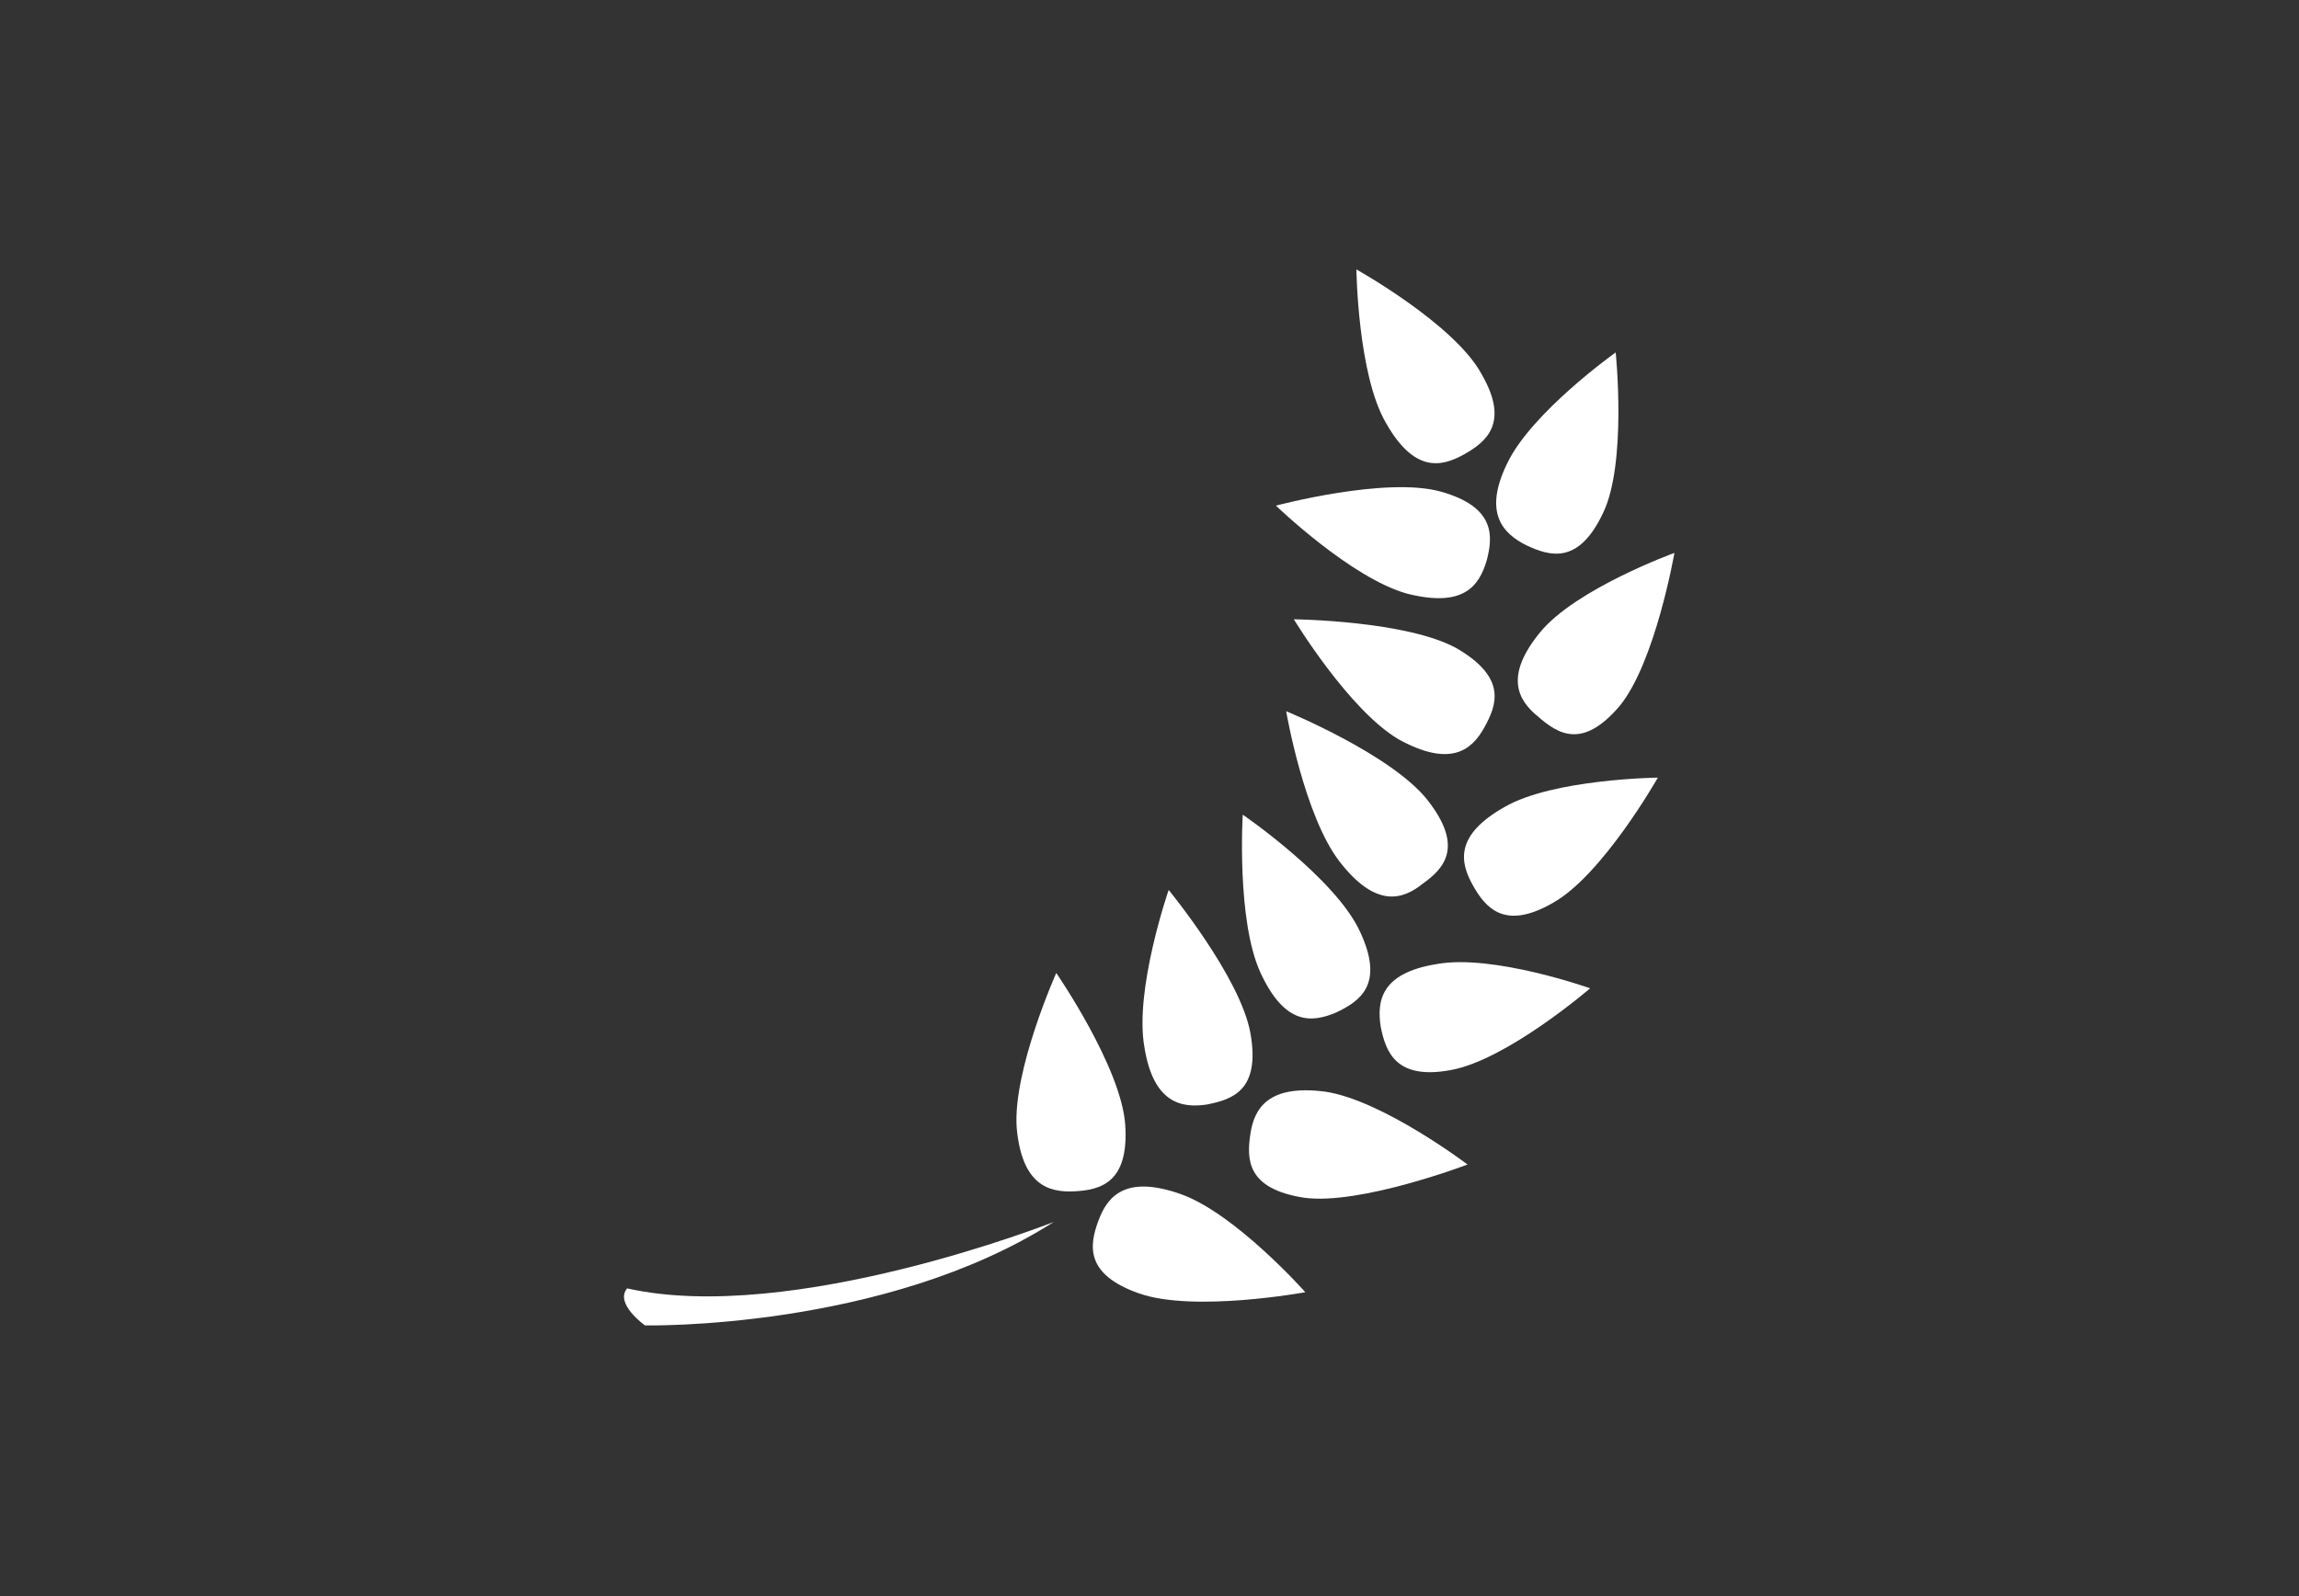<?xml version="1.0" encoding="utf-8"?>
<!-- Generator: Adobe Illustrator 24.1.2, SVG Export Plug-In . SVG Version: 6.00 Build 0)  -->
<svg version="1.1" xmlns="http://www.w3.org/2000/svg" xmlns:xlink="http://www.w3.org/1999/xlink" x="0px" y="0px"
	 viewBox="0 0 180 125" style="enable-background:new 0 0 180 125;" xml:space="preserve">
<rect x="0" y="0" width="180" height="125" fill="#333333" stroke="none"/>
<style type="text/css">
	.st0{display:none;}
	.st1{display:inline;}
	.st2{fill:#30459E;}
	.st3{fill:#FFFFFF;}
	.st4{display:inline;fill:#FFFFFF;}
</style>
<g id="圖層_1" class="st0">
	<g class="st1">
		<path class="st2" d="M129.8,64.3c0,0-36.1-3.8-38.6,30.5c-2.6-34.3-38.6-30.5-38.6-30.5s-4.1,38.8,38.6,38.8
			C134.2,103.1,129.8,64.3,129.8,64.3z"/>
		<path class="st2" d="M90,75.5c0.4,0.6,0.7,1.2,1.1,1.8c0.3-0.6,0.7-1.2,1.1-1.8c2.9-4.5,6.9-8.1,11.7-10.8
			c6.6-3.7,13.8-4.9,18.9-5.3c-2.9-14.9-15.6-25.1-15.6-25.1S91.5,47.1,91.1,64.9C90.8,47.1,75,34.3,75,34.3S62.3,44.5,59.4,59.4
			c5.1,0.4,12.3,1.6,18.9,5.3C83.2,67.4,87.1,71,90,75.5z"/>
		<path class="st2" d="M91.1,46.7c3.7-6.9,8.5-12,11.1-14.5c-5.2-8-11.1-12.8-11.1-12.8S85.2,24.2,80,32.2
			C82.6,34.7,87.5,39.8,91.1,46.7L91.1,46.7z"/>
	</g>
</g>
<g id="圖層_2">
	<g>
		<path class="st3" d="M116,29.3c2.2,3.8,0.4,5.3-1.4,6.3c-1.8,1-3.9,1.4-6.1-2.5c-2.2-3.8-2.3-12-2.3-12S113.9,25.4,116,29.3z"/>
		<path class="st3" d="M125.5,40.2c-1.9,4-4.1,3.4-6,2.5c-1.8-0.9-3.4-2.5-1.5-6.4c1.9-4,8.5-8.7,8.5-8.7S127.4,36.3,125.5,40.2z"/>
		<path class="st3" d="M126.8,55.3c-2.9,3.4-4.8,2.2-6.4,0.8c-1.6-1.3-2.6-3.2,0.2-6.6c2.8-3.4,10.5-6.2,10.5-6.2
			S129.6,51.9,126.8,55.3z"/>
		<path class="st3" d="M114.1,50.8c3.9,2.3,3.1,4.4,2.1,6.2c-1,1.8-2.7,3.1-6.7,0.9c-3.9-2.3-8.2-9.4-8.2-9.4S110.2,48.6,114.1,50.8
			z"/>
		<path class="st3" d="M121.6,70.7c-3.8,2.2-5.3,0.4-6.3-1.4c-1-1.8-1.4-3.9,2.5-6.1c3.8-2.2,12-2.3,12-2.3S125.5,68.5,121.6,70.7z"
			/>
		<path class="st3" d="M111.8,62.7c2.8,3.6,1.3,5.3-0.4,6.5c-1.6,1.3-3.7,1.9-6.5-1.7c-2.8-3.6-4.2-11.8-4.2-11.8
			S109,59.1,111.8,62.7z"/>
		<path class="st3" d="M113.6,83.8c-4.3,0.8-5.1-1.4-5.5-3.4c-0.3-2,0-4.2,4.4-4.9c4.4-0.8,12,1.9,12,1.9S118,83,113.6,83.8z"/>
		<path class="st3" d="M106.5,73c1.9,4.1,0,5.4-1.9,6.3c-1.9,0.8-4,1-5.9-3.1c-1.9-4.1-1.4-12.4-1.4-12.4S104.6,68.8,106.5,73z"/>
		<path class="st3" d="M97.9,80.9c0.8,4.5-1.4,5.2-3.4,5.6c-2,0.3-4.2-0.1-4.9-4.5c-0.8-4.5,1.9-12.3,1.9-12.3S97.1,76.5,97.9,80.9z
			"/>
		<path class="st3" d="M102.1,93.8c-4.5-0.7-4.5-3-4.2-5c0.3-2,1.4-3.9,5.9-3.3c4.5,0.7,11.1,5.7,11.1,5.7S106.5,94.4,102.1,93.8z"
			/>
		<path class="st3" d="M88.1,88.1c0.3,4.5-1.9,5.1-4,5.2c-2,0.1-4.1-0.5-4.5-5c-0.3-4.5,3.1-12.1,3.1-12.1S87.8,83.6,88.1,88.1z"/>
		<path class="st3" d="M89.2,101.3c-4.3-1.5-3.9-3.8-3.2-5.7c0.7-1.9,2.1-3.6,6.4-2.1c4.3,1.5,9.8,7.7,9.8,7.7
			S93.5,102.8,89.2,101.3z"/>
		<path class="st3" d="M112.8,38.5c4.3,1.2,4.1,3.5,3.6,5.4c-0.6,2-1.8,3.7-6.2,2.6c-4.4-1.2-10.3-6.9-10.3-6.9
			S108.5,37.3,112.8,38.5z"/>
		<path class="st3" d="M82.5,95.7c0,0-20.5,8.1-33.4,5.2c-1,1.2,1.4,2.9,1.4,2.9S69.2,104.2,82.5,95.7z"/>
	</g>
</g>
<g id="圖層_3" class="st0">
	<g class="st1">
		<g class="st0">
			<path class="st4" d="M84.8,47.3l1.5-15.1c0.3-3,3.7-4.5,6.1-2.8l8.4,5.9l5.3,6.2L81.4,59.7L84.8,47.3z"/>
			<g class="st1">
				<path class="st3" d="M103,30.9c0-6,5-10.8,11.1-10.5c5.7,0.3,10,5,10,10.7v30h-5.2V30.9c0-3.1-2.6-5.6-5.8-5.4
					c-2.8,0.2-5,2.6-5,5.5v22H103V30.9z"/>
			</g>
			<path class="st4" d="M63,76.4h40.6v6.7H63V76.4z"/>
			<path class="st4" d="M104.4,38l-3.5-2.6c-1.6-1.2-3.9-1-5.3,0.5l-20,21.3c-1.4,1.5-1.4,3.7-0.1,5.3l2.9,3.4l11.1-1.2l18.3-18.3
				L104.4,38z"/>
			<path class="st4" d="M130.2,57.3l-7.4,1.9l-22.8,22.8l-1,8.1c2.7,2.7,7.3,2.7,10-0.1l21.6-22.5C133.4,64.5,133.2,59.9,130.2,57.3
				L130.2,57.3z"/>
			<g class="st1">
				<path class="st3" d="M104.5,84.2c0,0-1.2-1.4-3.1-3.6l-1.3,1.3l-1,8.1c2.7,2.7,7.3,2.7,10-0.1l5-5.3
					C111.3,87,107.1,86.8,104.5,84.2L104.5,84.2z"/>
				<path class="st3" d="M80.3,56.1c-0.7-0.9-1-1.9-0.9-3l-3.8,4.1c-1.4,1.5-1.4,3.7-0.1,5.3l2.9,3.4l9.4-1
					C83.6,59.9,80.3,56.1,80.3,56.1L80.3,56.1z"/>
				<g id="XMLID_246_">
					<g>
						<path class="st3" d="M130.2,57.3L130.2,57.3L99.1,90l0,0c-0.1-0.1-0.3-0.3-0.4-0.4L78.3,65.8l26-27.8l25.4,18.9
							C129.9,57,130.1,57.2,130.2,57.3L130.2,57.3z"/>
					</g>
				</g>
				<path class="st3" d="M104.5,84.2c-0.1-0.1-14.1-16.5-20.7-24.2l-5.4,5.8l20.4,23.9c0.1,0.1,0.3,0.3,0.4,0.4l0,0L104.5,84.2
					C104.5,84.3,104.5,84.3,104.5,84.2L104.5,84.2z"/>
				<g id="XMLID_247_">
					<g>
						<g>
							<path class="st3" d="M105.6,54.7c1.5,1.5,1.5,4,0,5.5l-2,2l-1.5-1.5c-1.5-1.5-1.5-4,0-5.5l1.5-1.5c0.3-0.3,0.7-0.3,1,0
								L105.6,54.7z"/>
							<path class="st3" d="M103.7,62.1l-4,4c-1.5,1.5-4,1.5-5.5,0l-2.6-2.6c-0.3-0.3-0.3-0.7,0-1l3.5-3.5c1.5-1.5,4-1.5,5.5,0
								l1.5,1.5L103.7,62.1z"/>
						</g>
					</g>
				</g>
				<path class="st3" d="M63,76.4h8.7v6.7H63V76.4z"/>
				<path class="st3" d="M62.2,89.2h-2.1c-0.6,0-1-0.5-1-1V71.3c0-0.6,0.5-1,1-1h2.1c3.4,0,6.1,2.7,6.1,6.1v6.7
					C68.3,86.5,65.6,89.2,62.2,89.2L62.2,89.2z"/>
			</g>
		</g>
		<g>
			<path class="st3" d="M133.9,61.8c-0.2-2.4-1.4-4.5-3.3-6l-5.2-3.9v-8.5c0-0.7-0.6-1.3-1.3-1.3s-1.3,0.6-1.3,1.3v6.6l-2.6-1.9
				V30.9c0-1.8-0.8-3.6-2.1-4.9c-1.4-1.3-3.2-1.9-5-1.8c-3.5,0.3-6.2,3.2-6.2,6.8v7.2l-2.6-1.9v-5.3c0-2.6,1-4.9,2.9-6.7
				c1.9-1.8,4.3-2.7,6.8-2.6c4.9,0.2,8.8,4.4,8.8,9.4V38c0,0.7,0.6,1.3,1.3,1.3s1.3-0.6,1.3-1.3v-6.9c0-6.4-5-11.7-11.3-12
				c-3.3-0.2-6.4,1-8.7,3.3c-2.4,2.3-3.7,5.3-3.7,8.6v3.4l-8.5-6c-1.5-1.1-3.5-1.3-5.1-0.5c-1.7,0.8-2.8,2.3-3,4.2l-1.5,14.6
				l-3.8,4.1c-0.5,0.5-0.5,1.3,0.1,1.8c0.5,0.5,1.3,0.5,1.8-0.1l14.9-15.8c0.9-1,2.4-1.1,3.5-0.3l2.4,1.8L78.4,63.8l-1.9-2.3
				c-0.9-1-0.8-2.6,0.1-3.6l1.3-1.4c0.5-0.5,0.5-1.3-0.1-1.8c-0.5-0.5-1.3-0.5-1.8,0.1l-1.3,1.4c-1.8,2-1.9,5-0.2,7l10.1,11.9H69.5
				c-0.6-3.5-3.7-6.1-7.3-6.1h-2.1c-1.3,0-2.3,1-2.3,2.3v16.9c0,1.3,1,2.3,2.3,2.3h2.1c3.7,0,6.7-2.7,7.3-6.1h23l5.2,6.1
				c1.5,1.8,3.7,2.8,6.1,2.9c0.1,0,0.2,0,0.2,0c2.3,0,4.4-0.9,6-2.6l21.6-22.5C133.2,66.6,134.1,64.2,133.9,61.8L133.9,61.8z
				 M67,83.1c0,2.7-2.2,4.8-4.8,4.8h-1.8V71.6h1.8c2.7,0,4.8,2.2,4.8,4.8L67,83.1L67,83.1z M109.5,31.1c0-2.2,1.7-4,3.8-4.2
				c1.1-0.1,2.2,0.3,3.1,1.1c0.8,0.8,1.3,1.9,1.3,3v15.3l-8.1-6.1V31.1z M94.7,34.9l-8.2,8.7l1.1-11.3c0.1-0.9,0.7-1.7,1.5-2.1
				c0.9-0.4,1.8-0.3,2.6,0.2l4.6,3.3C95.7,34,95.2,34.4,94.7,34.9L94.7,34.9z M69.6,81.8v-4.1h17.2l3.5,4.1H69.6z M129.7,66.5
				L108.1,89c-1.1,1.2-2.7,1.8-4.3,1.8c-1,0-2-0.3-2.9-0.9l21.5-22.5c0.5-0.5,0.5-1.3,0-1.8c-0.5-0.5-1.3-0.5-1.8,0L99.1,88.1
				l-19-22.3l24.5-26.1l23.7,17.7l-3.9,4.1c-0.5,0.5-0.5,1.3,0,1.8c0.3,0.2,0.6,0.4,0.9,0.4c0.3,0,0.7-0.1,0.9-0.4l4-4.2
				c0.6,0.8,1,1.8,1.1,2.9C131.4,63.7,130.8,65.3,129.7,66.5L129.7,66.5z"/>
			<path class="st3" d="M105.5,62.1l1-1c2-2,2-5.3,0-7.3l-1-1c-0.4-0.4-0.9-0.6-1.4-0.6c-0.5,0-1,0.2-1.4,0.6l-1.5,1.5
				C100.4,55,100,56,99.8,57c-1.9-0.7-4-0.3-5.5,1.1l-3.5,3.5c-0.8,0.8-0.8,2,0,2.8l2.6,2.6c1,1,2.3,1.5,3.6,1.5
				c1.3,0,2.6-0.5,3.6-1.5l3.1-3.1l3.9,3.9c0.3,0.3,0.6,0.4,0.9,0.4s0.7-0.1,0.9-0.4c0.5-0.5,0.5-1.3,0-1.8L105.5,62.1z M103.1,56
				l1-1l0.6,0.6c1,1,1,2.7,0,3.7l-1,1l-0.6-0.6C102.1,58.7,102.1,57,103.1,56z M98.7,65.2c-1,1-2.6,1-3.6,0L93,63.1l3.1-3.1
				c1-1,2.6-1,3.6,0l2.1,2.1L98.7,65.2z"/>
			<path class="st3" d="M54.1,83.6c-1.5,0-2.8,1.2-2.8,2.8v2.8c0,0.7,0.6,1.3,1.3,1.3s1.3-0.6,1.3-1.3v-2.8c0-0.1,0.1-0.2,0.2-0.2
				c0.7,0,1.3-0.6,1.3-1.3S54.8,83.6,54.1,83.6z"/>
			<path class="st3" d="M52.6,93.6c-0.7,0-1.3,0.6-1.3,1.3v9.2c0,0.7,0.6,1.3,1.3,1.3s1.3-0.6,1.3-1.3v-9.2
				C53.9,94.2,53.3,93.6,52.6,93.6z"/>
			<path class="st3" d="M54.1,74.2c-4.4,0-8,3.6-8,8v22.4c0,0.7,0.6,1.3,1.3,1.3s1.3-0.6,1.3-1.3V82.2c0-3,2.4-5.4,5.4-5.4
				c0.7,0,1.3-0.6,1.3-1.3S54.8,74.2,54.1,74.2z"/>
		</g>
	</g>
</g>
<g id="圖層_4" class="st0">
	<g class="st1">
		<g>
			<path class="st3" d="M119.7,82.5H116c0.3-8.3-3.9-12.1-6.7-14.6c-1.1-1-2-1.8-2.3-2.6c-1.7-4.4-7-6.1-10.5-6.2
				c-0.5-0.7-0.8-2.1-1.1-3.9c-0.4-2.2-0.8-5-2.2-7.9c-1.1-2.5-2.8-4-4.9-4.5c-2-0.5-3.9,0-5.5,0.7c-1.5-0.5-3.2-0.6-4.7-0.2
				L67.8,20.4c-0.2-0.4-0.5-0.7-0.9-0.9c-0.4-0.2-0.9-0.1-1.3,0L61,21.6c-0.8,0.4-1.2,1.4-0.8,2.2l10.3,22.8
				c-3.4,2.4-4.7,6.9-2.9,10.8l1,2.3c0.8,1.8,2,3.2,3.5,4.4c-0.3,0.7-0.5,1.5-0.7,2.3c-0.5,2.1-1.1,4.2-3.1,5.6
				c-3.8,2.6-4.2,7.7-4.1,10.5h-3.6c-0.9,0-1.7,0.7-1.7,1.7c0,0.9,0.7,1.7,1.7,1.7h0.2V92c0,7.1,5.7,12.8,12.8,12.8h33
				c7.1,0,12.8-5.7,12.8-12.8v-6.1h0.2c0.9,0,1.7-0.7,1.7-1.7C121.3,83.2,120.6,82.5,119.7,82.5z M71.6,58.4l-1-2.3
				c-1.2-2.7,0-6,2.7-7.2c0.4-0.2,0.7-0.5,0.9-0.9c0.2-0.4,0.1-0.9,0-1.3L63.9,24l1.5-0.7L75.7,46c0.2,0.4,0.5,0.7,0.9,0.9
				c0.4,0.2,0.9,0.1,1.3,0c0.3-0.1,0.6-0.2,0.9-0.3c-1.1,1.8-1.7,4.7-2.4,7.9c-0.4,1.7-0.7,3.4-1.1,4.8c-0.5,1.7-0.9,2.1-1,2.2
				c-0.1,0-0.1,0.1-0.2,0.1C73,60.7,72.2,59.6,71.6,58.4z M70.2,74.7c3-2.1,3.8-5.2,4.4-7.5c0.3-1.3,0.7-2.6,1.2-2.9
				c2-1,2.7-4.2,3.8-9.2c0.5-2.5,1.4-6.6,2.3-7.3c0.8-0.6,3.4-2.4,5.6-1.9c1.1,0.3,2,1.2,2.7,2.7c1.2,2.6,1.6,5,1.9,7.1
				c0.2,1.4,0.4,2.6,0.9,3.7c-1.8,0.5-4,1.5-5.5,3.7C87,64,87.1,65,87.9,65.6c0.3,0.2,0.6,0.3,1,0.3c0.5,0,1-0.2,1.4-0.7
				c1.9-2.7,5.7-2.8,5.7-2.8c0,0,0,0,0,0c0,0,0,0,0,0c2.6,0,6.8,1.2,8,4.1c0.6,1.5,1.8,2.6,3.1,3.8c2.6,2.4,5.8,5.3,5.6,12.2H67.6
				C67.5,80.4,67.6,76.5,70.2,74.7z M116.1,88.3H82.9c-0.9,0-1.7,0.7-1.7,1.7c0,0.9,0.7,1.7,1.7,1.7h33.1V92c0,5.2-4.3,9.5-9.5,9.5
				h-33c-5.2,0-9.5-4.3-9.5-9.5v-0.3h5.2c0.9,0,1.7-0.7,1.7-1.7c0-0.9-0.7-1.7-1.7-1.7h-5.2v-2.5h51.9L116.1,88.3L116.1,88.3z"/>
		</g>
	</g>
</g>
</svg>
